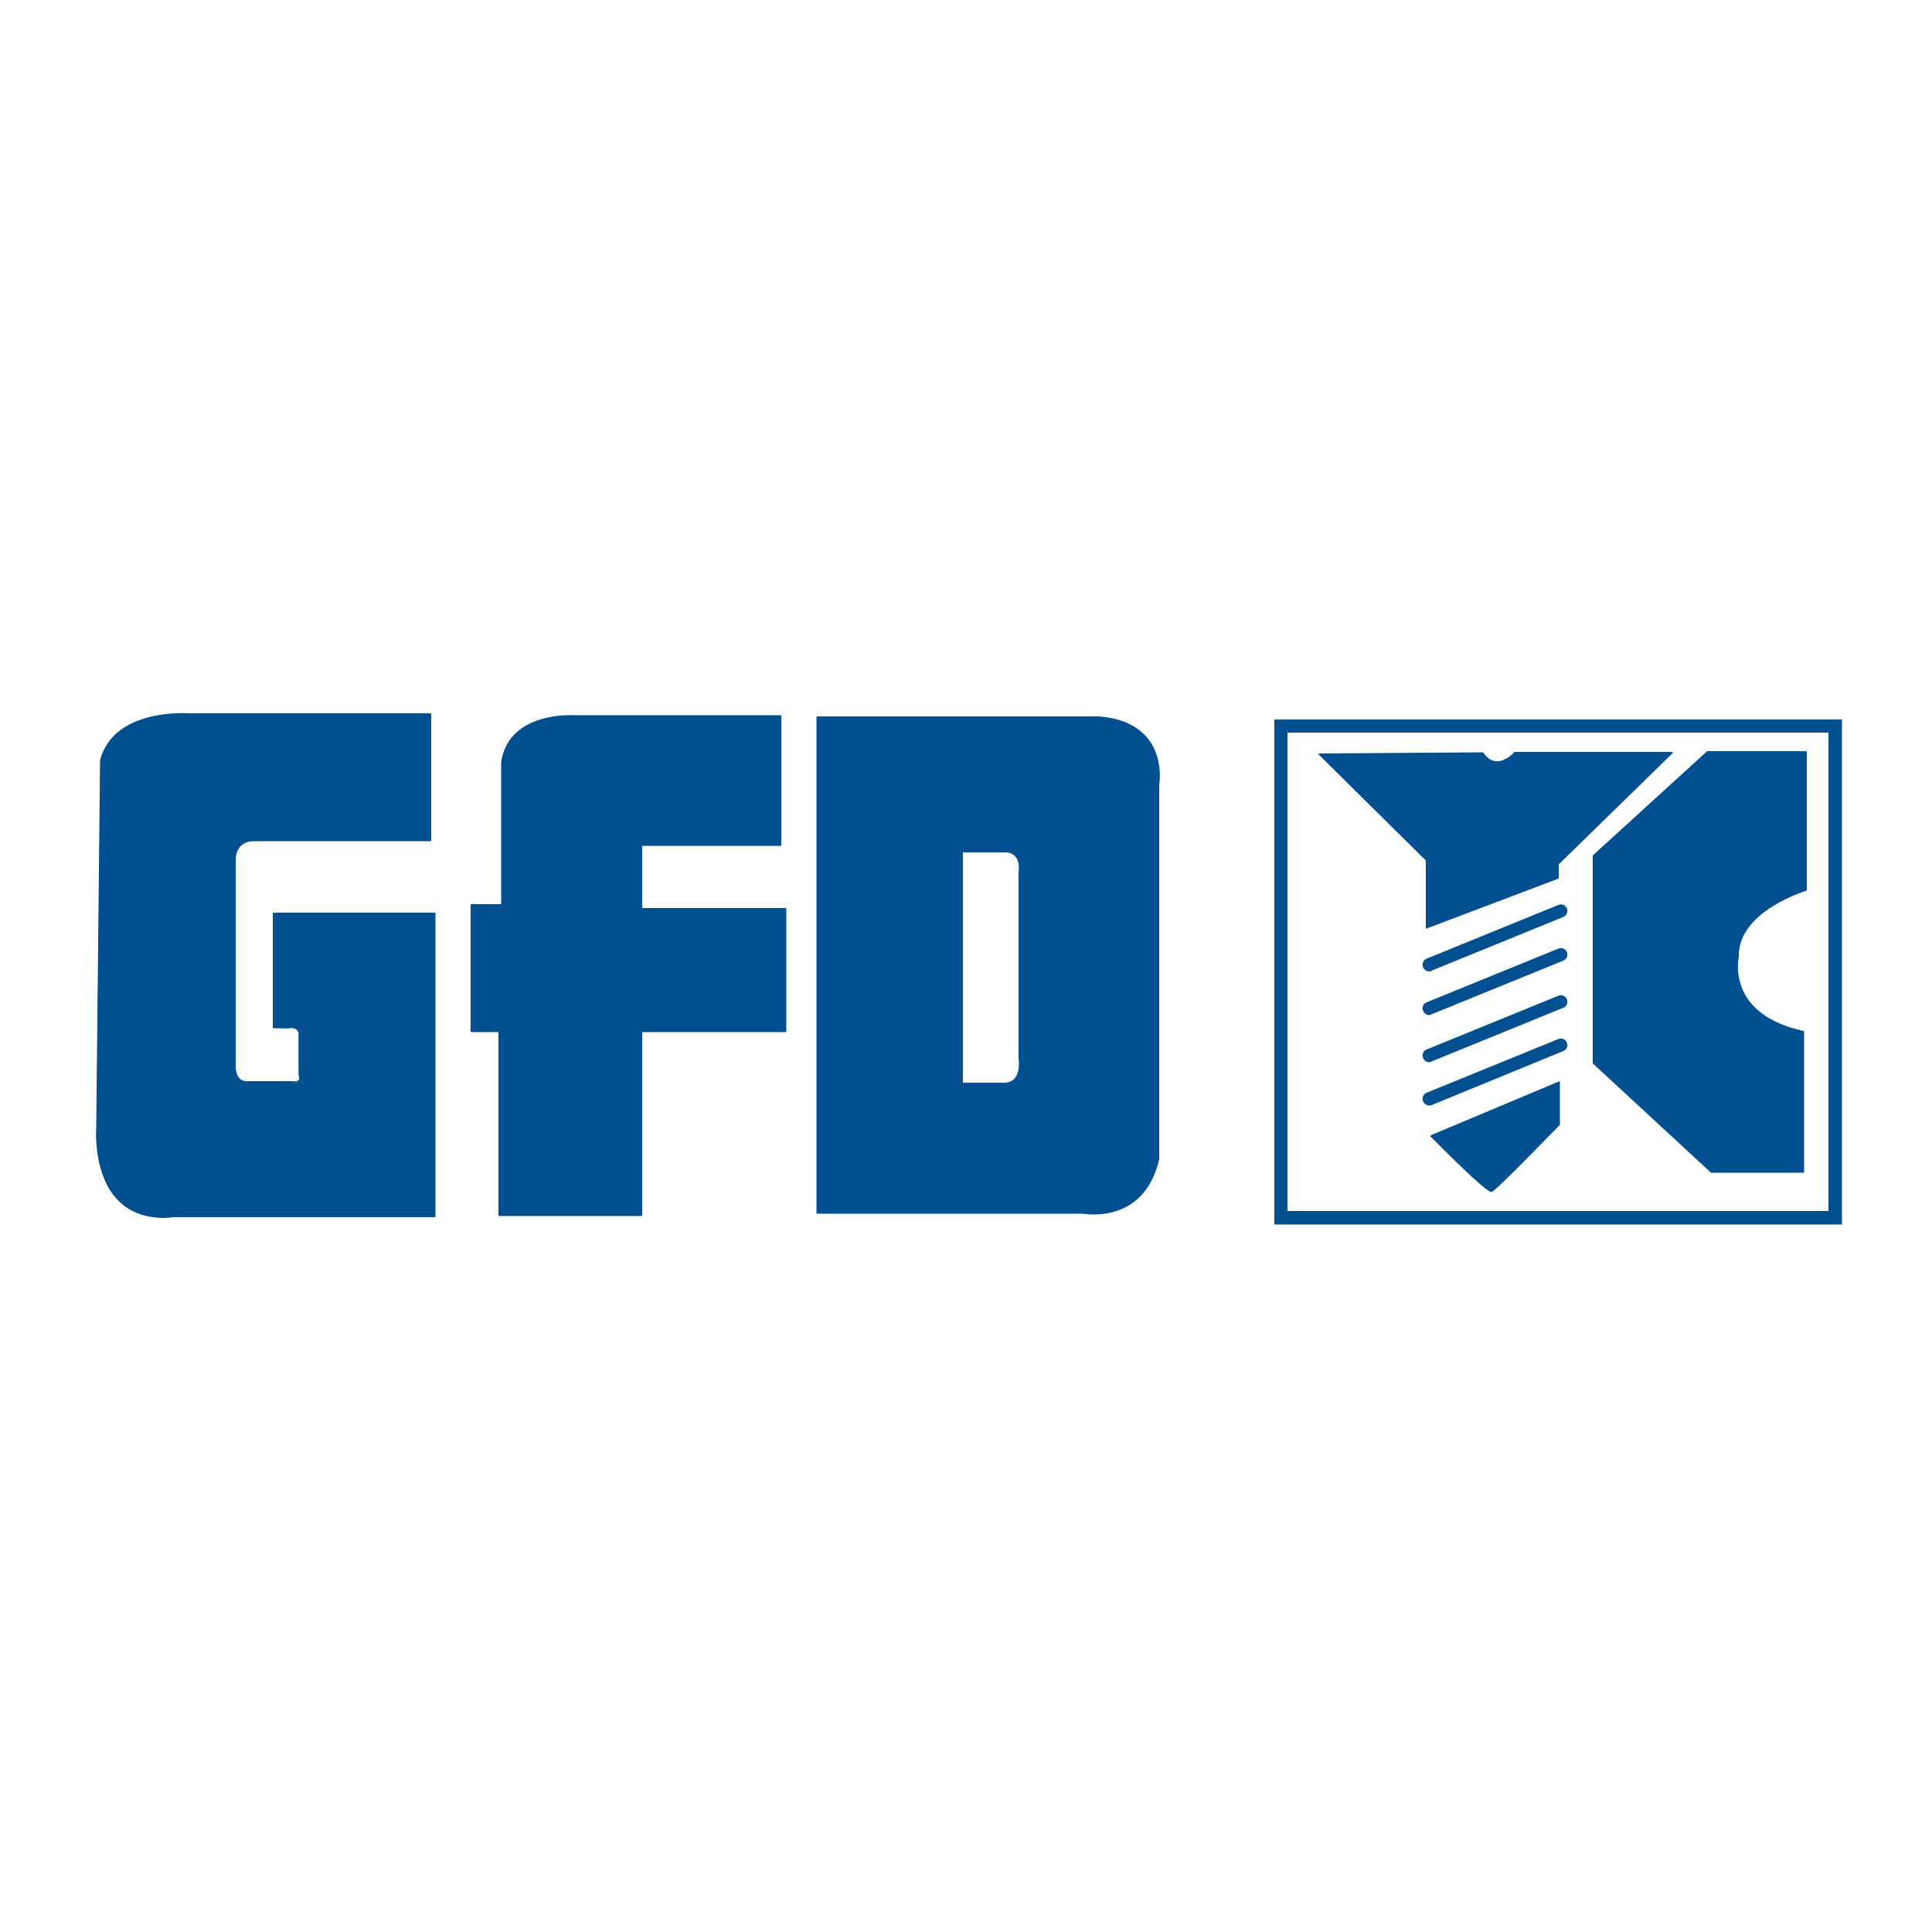 <?xml version="1.0" encoding="utf-8"?>
<!-- Generator: Adobe Illustrator 19.1.0, SVG Export Plug-In . SVG Version: 6.00 Build 0)  -->
<svg version="1.1" id="Calque_1" xmlns="http://www.w3.org/2000/svg" xmlns:xlink="http://www.w3.org/1999/xlink" x="0px" y="0px"
	 viewBox="0 0 500 500" style="enable-background:new 0 0 500 500;" xml:space="preserve">
<style type="text/css">
	.st0{fill:#005091;}
</style>
<g>
	<path class="st0" d="M476.7,316.9H329.8V186.2h146.9V316.9z M333.2,313.4h140V189.6h-140V313.4z"/>
	<g>
		<path class="st0" d="M70.7,266v-29.5h41.7v78.4H44.9C23.1,316.8,25,292,25,292l1-95.2c3.6-13.6,22.8-11.9,22.8-11.9h62.5v32.7
			H65.7c-5,0-5,5-5,5v54.1c0.5,4.2,3.5,3.5,3.5,3.5h11.4c0,0,2.7,0.5,1.7-2v-9.9c0,0,0.5-2.7-2.7-2.2L70.7,266L70.7,266z"/>
		<path class="st0" d="M42.5,315.2c-4.9,0-8.9-1.5-11.8-4.4c-6.7-6.6-5.8-18.7-5.8-18.8l1-95.2c0,0,0,0,0-0.1
			c3.6-13.6,22.9-12.1,23-12.1l62.5,0c0.1,0,0.2,0.1,0.2,0.2v32.7c0,0.1-0.1,0.2-0.2,0.2H65.7c-4.7,0-4.7,4.5-4.7,4.7v54.1
			c0.2,1.4,0.6,2.4,1.4,2.9c0.9,0.6,1.8,0.4,1.8,0.4l11.5,0c0.4,0.1,1.2,0.1,1.6-0.3c0.2-0.3,0.2-0.7,0-1.4c0,0,0-0.1,0-0.1v-9.9
			c0,0,0.2-1-0.4-1.6c-0.4-0.4-1.1-0.6-2.1-0.4l-4,0c-0.1,0-0.2-0.1-0.2-0.2v-29.5c0-0.1,0.1-0.2,0.2-0.2h41.7
			c0.1,0,0.2,0.1,0.2,0.2v78.4c0,0.1-0.1,0.2-0.2,0.2H44.9C44,315.1,43.2,315.2,42.5,315.2z M26.3,196.8l-1,95.2
			c0,0.1-0.9,11.9,5.7,18.4c3.3,3.3,8,4.7,13.9,4.1l67.2,0v-77.9H70.9v29l3.7,0c1.1-0.2,1.9,0,2.4,0.5c0.7,0.8,0.5,1.9,0.5,2l0,9.8
			c0.3,0.8,0.3,1.4,0,1.8c-0.6,0.7-1.9,0.5-2,0.5l-11.4,0c0,0-1.1,0.3-2.1-0.4c-0.9-0.6-1.4-1.7-1.6-3.2l0-54.1
			c0-0.1,0.1-5.2,5.2-5.2h45.4v-32.3H48.8C48.6,185.1,29.8,183.7,26.3,196.8z"/>
	</g>
	<g>
		<path class="st0" d="M165.9,266.9h37.4v-31.7h-37.4v-16.5h36v-33.4h-53.2c0,0-16.9-1.3-18.8,11.9v37h-7.9v32.7h7.3v47.6h36.7
			L165.9,266.9L165.9,266.9z"/>
		<path class="st0" d="M165.9,314.7h-36.7c-0.1,0-0.2-0.1-0.2-0.2v-47.4h-7c-0.1,0-0.2-0.1-0.2-0.2v-32.7c0-0.1,0.1-0.2,0.2-0.2h7.7
			v-36.8c2-13.3,18.9-12.1,19.1-12.1l53.2,0c0.1,0,0.2,0.1,0.2,0.2v33.4c0,0.1-0.1,0.2-0.2,0.2h-35.8v16.1h37.1
			c0.1,0,0.2,0.1,0.2,0.2v31.7c0,0.1-0.1,0.2-0.2,0.2h-37.1v47.4C166.1,314.6,166,314.7,165.9,314.7z M129.4,314.3h36.2v-47.4
			c0-0.1,0.1-0.2,0.2-0.2H203v-31.3h-37.1c-0.1,0-0.2-0.1-0.2-0.2v-16.5c0-0.1,0.1-0.2,0.2-0.2h35.8v-32.9h-53
			c-0.2,0-16.7-1.1-18.6,11.7l0,37c0,0.1-0.1,0.2-0.2,0.2h-7.7v32.3h7c0.1,0,0.2,0.1,0.2,0.2V314.3z"/>
	</g>
	<g>
		<path class="st0" d="M284.2,185.6h-72.7v128.3h68.8c0,0,15.5,3.3,19.5-13.9v-96.9C299.8,203.1,302.8,186.9,284.2,185.6z
			 M259.5,280.4h-10.6v-60.2h11.6c4.3,0.7,3.3,5.3,3.3,5.3v48.3C264.7,281.1,259.5,280.4,259.5,280.4z"/>
		<path class="st0" d="M283.2,314.3c-1.8,0-2.9-0.2-3-0.2l-68.7,0c-0.1,0-0.2-0.1-0.2-0.2V185.6c0-0.1,0.1-0.2,0.2-0.2h72.7
			c0,0,0,0,0,0c5.9,0.4,10.3,2.4,13,5.9c4,5.1,2.8,11.9,2.8,11.9l0,96.8C297.1,312.6,287.9,314.3,283.2,314.3z M211.7,313.6h68.5
			c0.7,0.1,15.4,3.1,19.3-13.7l0-96.8c0-0.1,1.2-6.6-2.7-11.6c-2.6-3.4-6.8-5.3-12.6-5.7h-72.5V313.6z M259.8,280.7
			c-0.2,0-0.3,0-0.4,0h-10.6c-0.1,0-0.2-0.1-0.2-0.2v-60.2c0-0.1,0.1-0.2,0.2-0.2h11.6c1.3,0.2,2.3,0.7,2.9,1.6
			c1.1,1.6,0.7,3.8,0.7,3.9l0,48.2c0.4,2.6,0,4.5-1.2,5.7C261.8,280.6,260.4,280.7,259.8,280.7z M249.1,280.2h10.4c0,0,0,0,0,0
			c0,0,1.8,0.2,3-1c1-1.1,1.4-2.9,1.1-5.3l0-48.3c0-0.1,0.4-2.2-0.6-3.6c-0.5-0.8-1.4-1.3-2.5-1.4l-11.3,0V280.2z"/>
	</g>
	<g>
		<path class="st0" d="M467.4,194.8v35.7c0,0-17.8,5.3-17.5,17.2c0,0-3.6,14.9,16.9,19.5v36h-23.8l-30.4-28.1v-53.6l29.4-26.8
			L467.4,194.8L467.4,194.8z"/>
		<path class="st0" d="M466.7,303.5h-23.8c-0.1,0-0.1,0-0.2-0.1l-30.4-28.1c0,0-0.1-0.1-0.1-0.2v-53.6c0-0.1,0-0.1,0.1-0.2
			l29.4-26.8c0,0,0.1-0.1,0.2-0.1h25.5c0.1,0,0.2,0.1,0.2,0.2v35.7c0,0.1-0.1,0.2-0.2,0.2c-0.2,0.1-17.7,5.4-17.4,17c0,0,0,0,0,0.1
			c0,0.1-1.2,5.2,1.9,10.3c2.7,4.3,7.6,7.3,14.8,8.9c0.1,0,0.2,0.1,0.2,0.2v36C467,303.4,466.9,303.5,466.7,303.5z M443,303h23.5
			v-35.6c-7.1-1.6-12.1-4.7-14.9-9.1c-3.1-5-2.1-10.2-2-10.6c-0.1-4.9,2.9-9.5,8.8-13.2c3.9-2.5,7.9-3.8,8.8-4.1v-35.3H442
			l-29.3,26.6v53.4L443,303z"/>
	</g>
	<g>
		<path class="st0" d="M341.4,195.2l27.8,27.4v17.5l34.1-12.9v-3.6l29.4-28.8H392c0,0-4.6,5.3-8.3,0L341.4,195.2z"/>
		<path class="st0" d="M369.2,240.3c0,0-0.1,0-0.1,0c-0.1,0-0.1-0.1-0.1-0.2v-17.4l-27.7-27.4c-0.1-0.1-0.1-0.2-0.1-0.2
			s0.1-0.1,0.2-0.1l42.3-0.3c0.1,0,0.1,0,0.2,0.1c1,1.4,2.1,2.2,3.4,2.2c0.1,0,0.1,0,0.2,0c2.3,0,4.3-2.2,4.3-2.3
			c0,0,0.1-0.1,0.2-0.1h40.7c0.1,0,0.2,0.1,0.2,0.1c0,0.1,0,0.2-0.1,0.3l-29.4,28.7v3.5c0,0.1-0.1,0.2-0.1,0.2L369.2,240.3
			C369.3,240.3,369.2,240.3,369.2,240.3z M342,195.4l27.4,27c0,0,0.1,0.1,0.1,0.2v17.2l33.6-12.7v-3.5c0-0.1,0-0.1,0.1-0.2l29-28.4
			h-40c-0.4,0.4-2.4,2.5-4.9,2.3c-1.4-0.1-2.6-0.9-3.6-2.3L342,195.4z"/>
	</g>
	<path class="st0" d="M369.9,251.4c-0.7,0-1.3-0.4-1.6-1.1c-0.4-0.9,0.1-1.9,0.9-2.2l34.1-13.9c0.9-0.4,1.9,0.1,2.2,0.9
		c0.4,0.9-0.1,1.9-0.9,2.2l-34.1,13.9C370.3,251.4,370.1,251.4,369.9,251.4z"/>
	<path class="st0" d="M369.9,262.7c-0.7,0-1.3-0.4-1.6-1.1c-0.4-0.9,0.1-1.9,0.9-2.2l34.1-13.9c0.9-0.4,1.9,0.1,2.2,0.9
		c0.4,0.9-0.1,1.9-0.9,2.2l-34.1,13.9C370.3,262.6,370.1,262.7,369.9,262.7z"/>
	<path class="st0" d="M369.9,274.9c-0.7,0-1.3-0.4-1.6-1.1c-0.4-0.9,0.1-1.9,0.9-2.2l34.1-13.9c0.9-0.4,1.9,0.1,2.2,0.9
		c0.4,0.9-0.1,1.9-0.9,2.2l-34.1,13.9C370.3,274.9,370.1,274.9,369.9,274.9z"/>
	<path class="st0" d="M369.9,286.1c-0.7,0-1.3-0.4-1.6-1.1c-0.4-0.9,0.1-1.9,0.9-2.2l34.1-13.9c0.9-0.4,1.9,0.1,2.2,0.9
		c0.4,0.9-0.1,1.9-0.9,2.2L370.5,286C370.3,286.1,370.1,286.1,369.9,286.1z"/>
	<g>
		<path class="st0" d="M370.5,294c1,1,14.2,14.5,15.5,14.2c1.3-0.3,17.5-17.2,17.5-17.2v-10.9L370.5,294z"/>
		<path class="st0" d="M386,308.5c-0.5,0-2.5-1-15.2-13.8l-0.5-0.5c-0.1-0.1-0.1-0.1-0.1-0.2s0.1-0.1,0.1-0.2l33.1-13.9
			c0.1,0,0.2,0,0.2,0c0.1,0,0.1,0.1,0.1,0.2V291c0,0.1,0,0.1-0.1,0.2c-1.7,1.7-16.3,16.9-17.6,17.3
			C386.1,308.4,386.1,308.5,386,308.5z M370.9,294.1l0.2,0.2c12.4,12.6,14.5,13.7,14.8,13.7c0,0,0,0,0,0
			c0.9-0.2,10.9-10.3,17.3-17.1v-10.5L370.9,294.1z"/>
	</g>
</g>
</svg>
